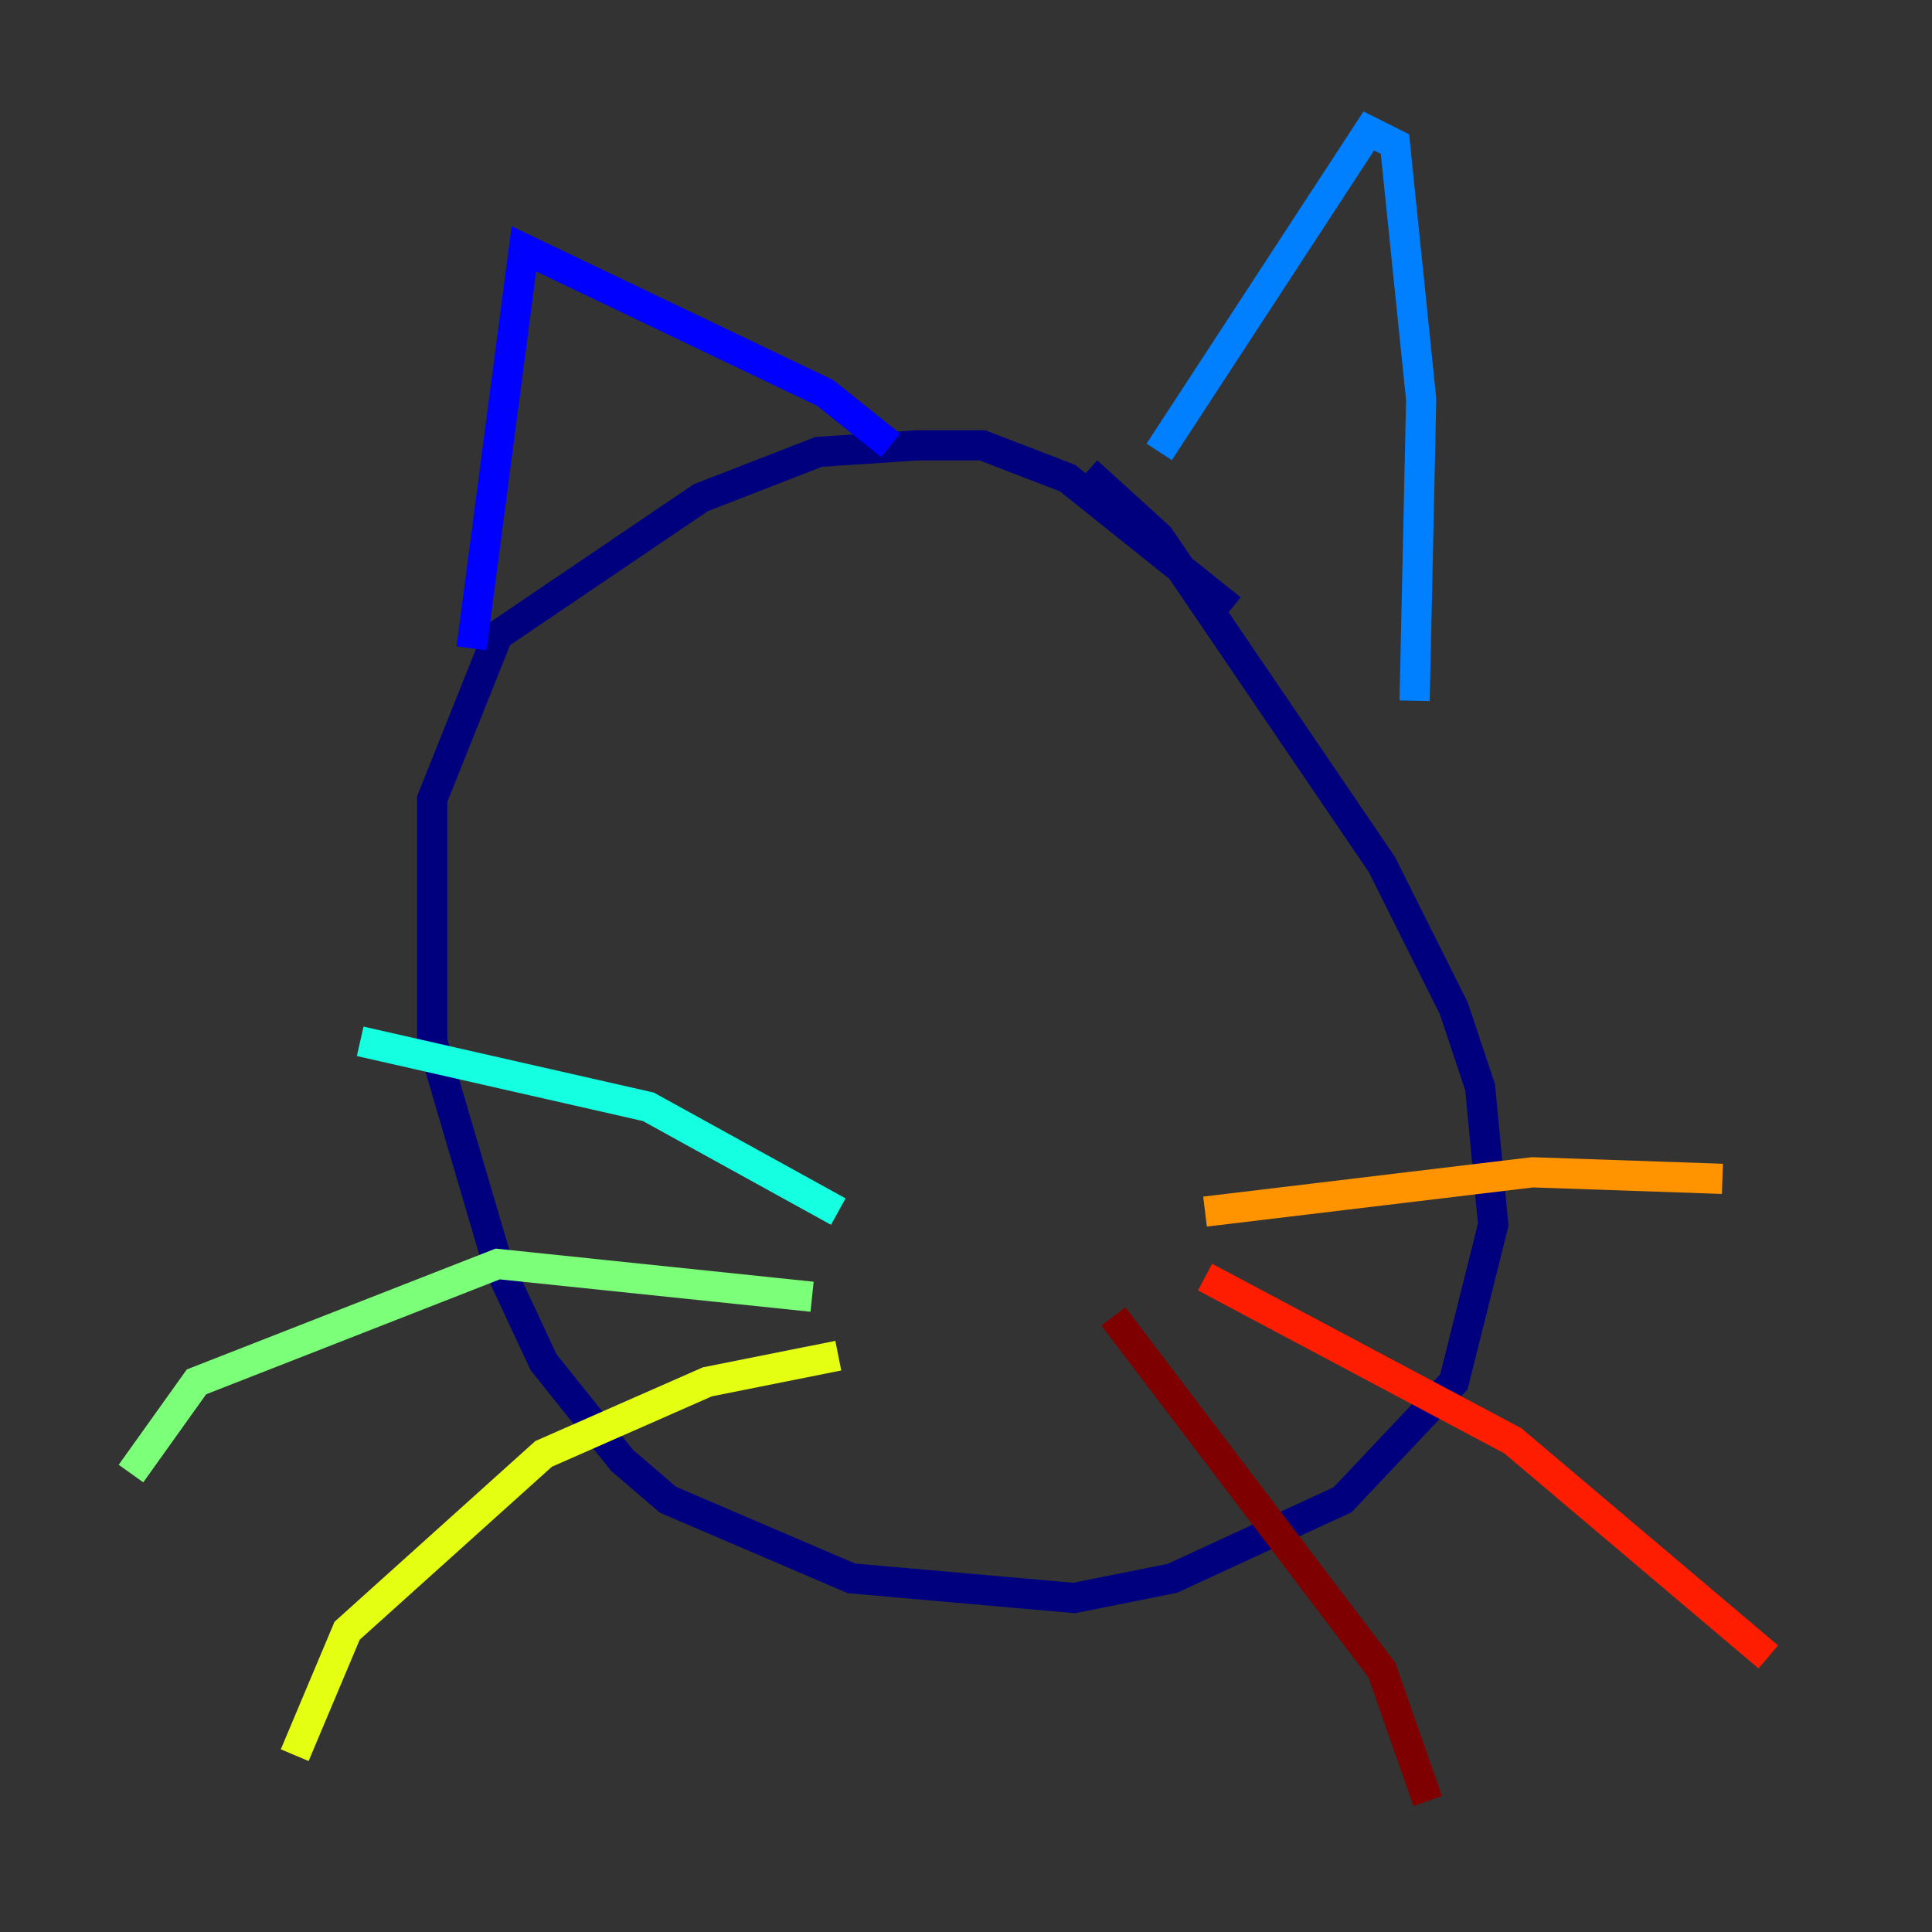 <?xml version="1.0" encoding="utf-8" ?>
<svg baseProfile="tiny" height="128" version="1.2" viewBox="0,0,128,128" width="128" xmlns="http://www.w3.org/2000/svg" xmlns:ev="http://www.w3.org/2001/xml-events" xmlns:xlink="http://www.w3.org/1999/xlink"><rect x="0" y="0" width="128" height="128" fill="#333333" stroke="none"/><defs /><polyline fill="none" points="81.573,40.352 70.725,31.675 65.085,29.505 60.746,29.505 54.237,29.939 46.427,32.976 32.976,42.088 28.637,52.936 28.637,68.99 32.976,83.742 36.014,90.251 41.22,96.759 44.258,99.363 56.407,104.57 71.159,105.871 77.668,104.57 88.949,99.363 96.325,91.552 98.929,81.139 98.061,72.027 96.325,66.82 91.552,57.275 76.8,35.58 72.027,31.241" stroke="#00007f" stroke-width="2" /><polyline fill="none" points="31.241,42.956 34.712,16.488 54.671,26.034 59.01,29.505" stroke="#0000ff" stroke-width="2" /><polyline fill="none" points="76.8,29.939 90.685,8.678 92.42,9.546 94.156,26.468 93.722,46.427" stroke="#0080ff" stroke-width="2" /><polyline fill="none" points="55.539,80.271 42.956,73.329 23.864,68.99" stroke="#15ffe1" stroke-width="2" /><polyline fill="none" points="53.803,85.912 32.976,83.742 13.017,91.552 8.678,97.627" stroke="#7cff79" stroke-width="2" /><polyline fill="none" points="55.539,89.817 46.861,91.552 36.014,96.325 22.997,108.041 19.525,116.285" stroke="#e4ff12" stroke-width="2" /><polyline fill="none" points="79.837,80.271 101.532,77.668 114.115,78.102" stroke="#ff9400" stroke-width="2" /><polyline fill="none" points="79.837,84.61 100.231,95.458 117.153,109.776" stroke="#ff1d00" stroke-width="2" /><polyline fill="none" points="73.763,87.214 91.552,110.644 94.59,119.322" stroke="#7f0000" stroke-width="2" /></svg>